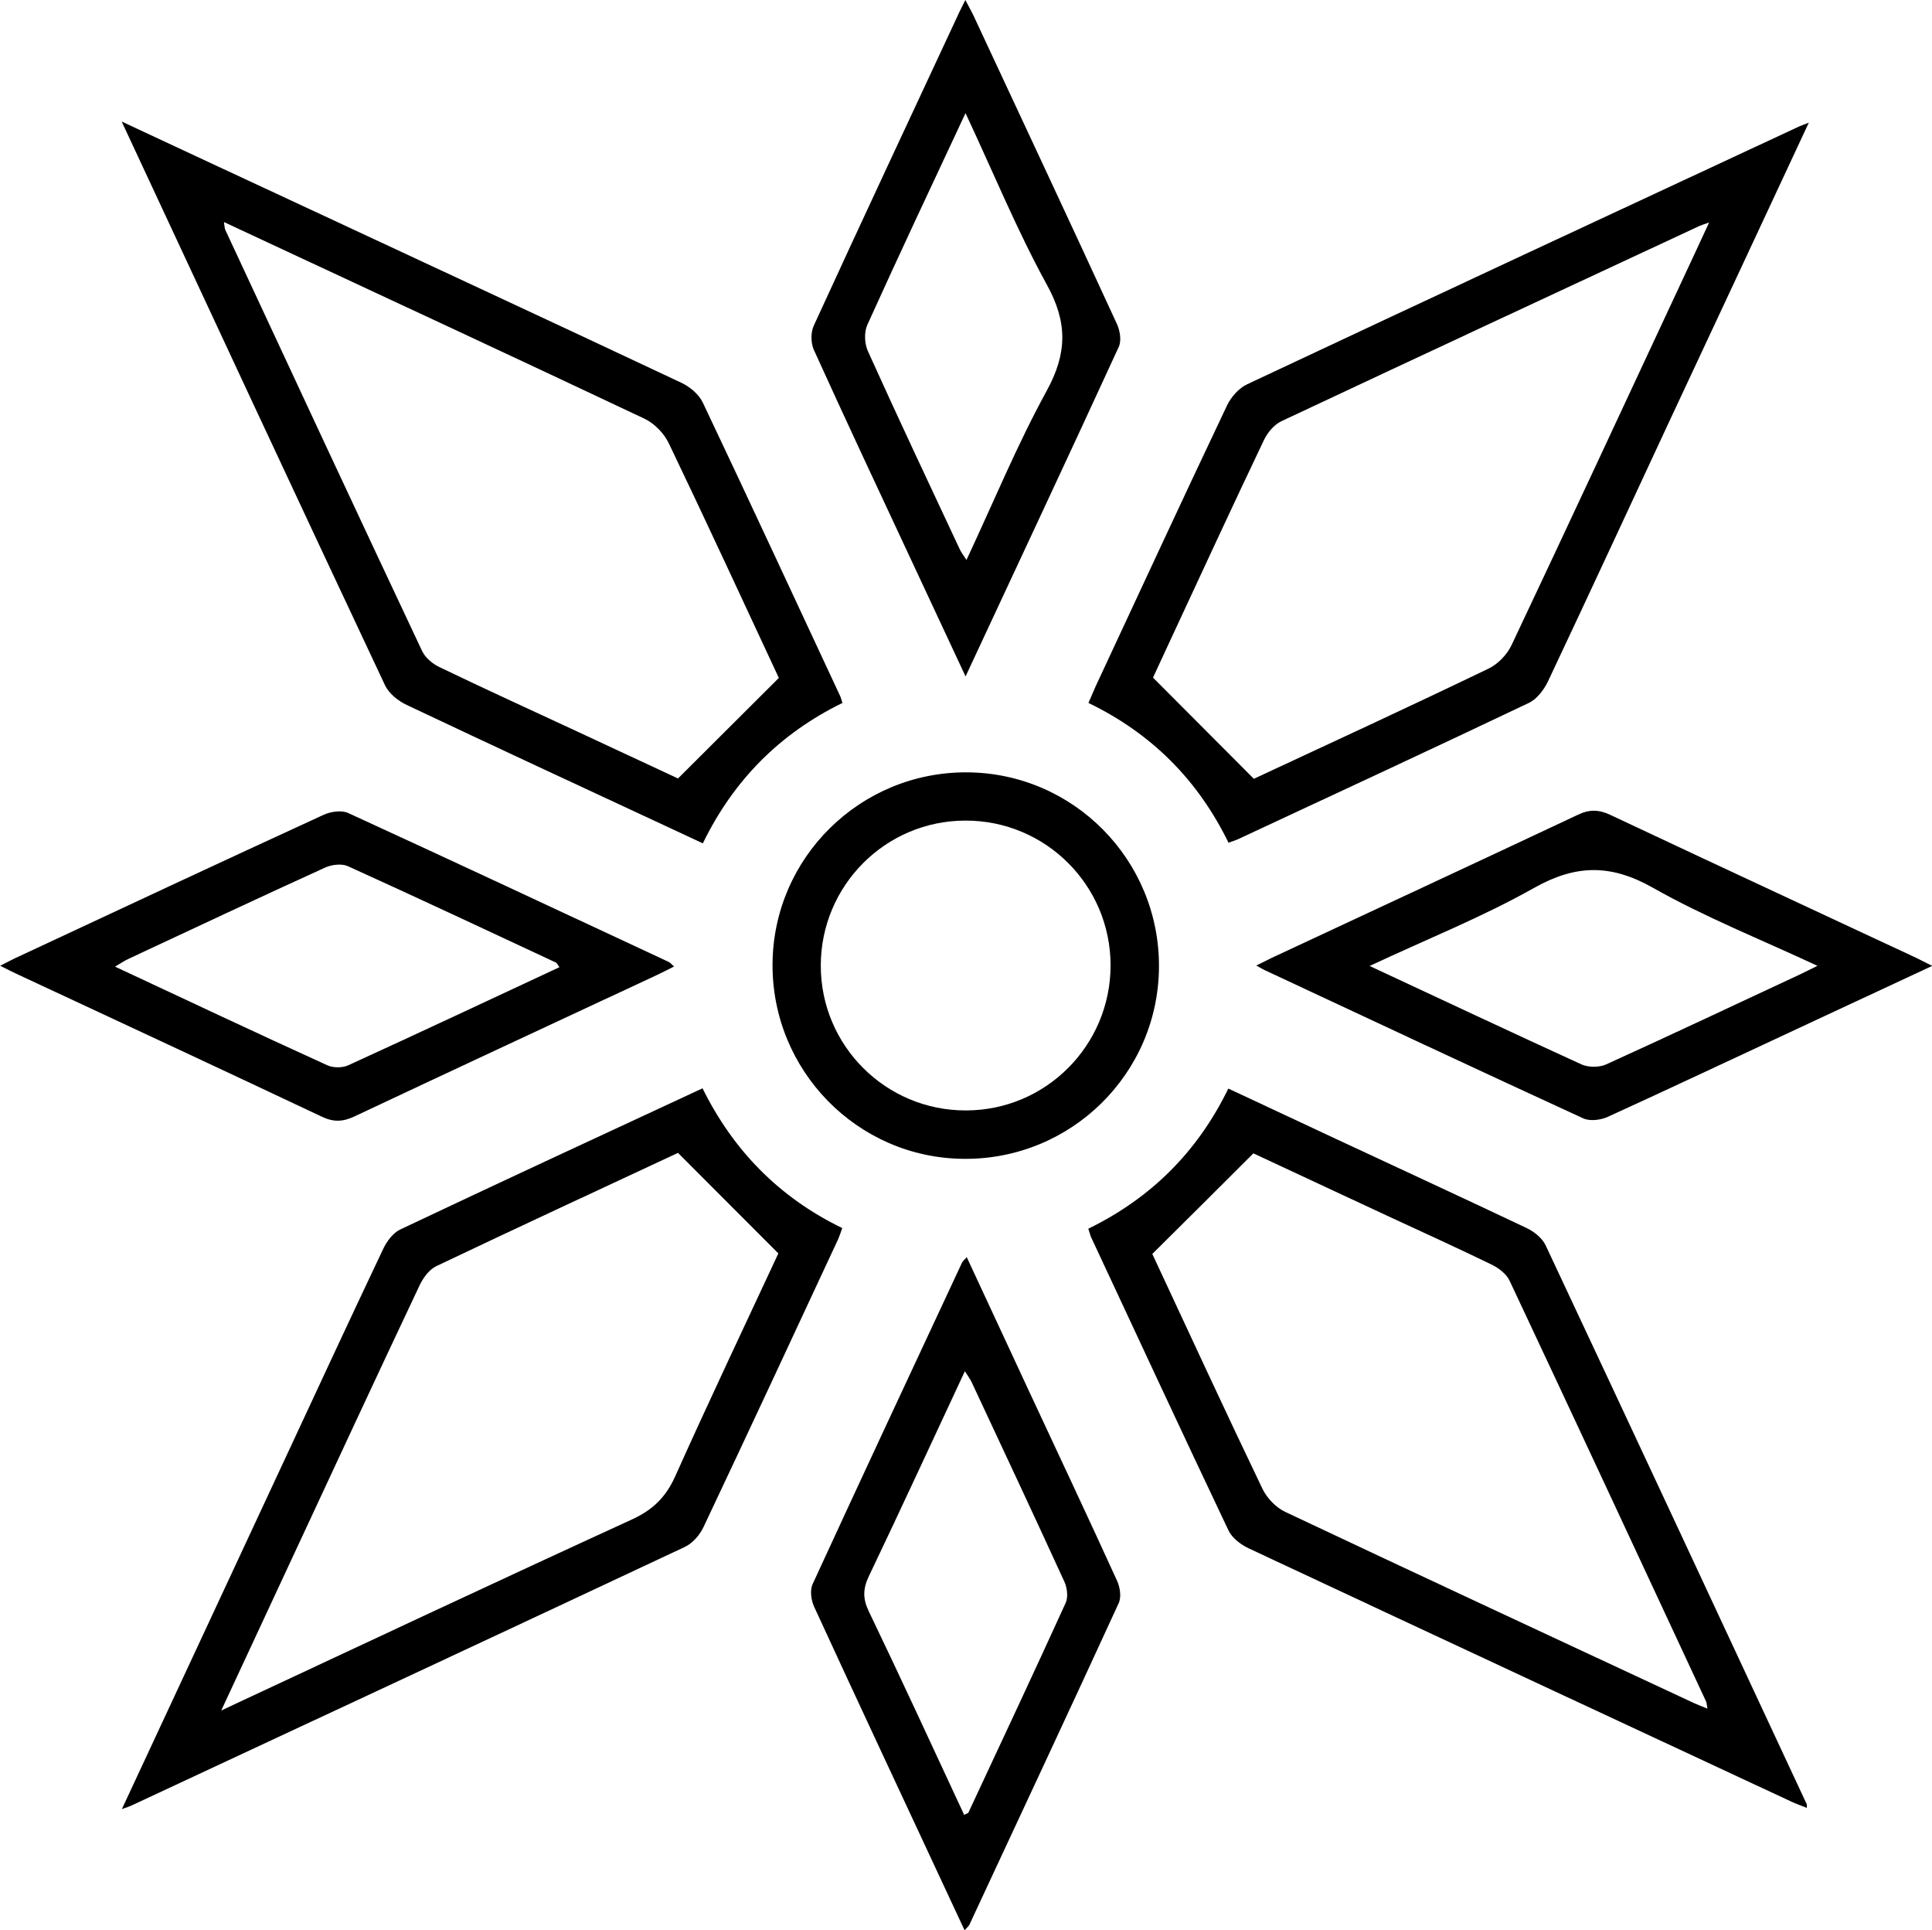 <?xml version="1.0" encoding="UTF-8"?><svg id="Layer_2" xmlns="http://www.w3.org/2000/svg" viewBox="0 0 119.74 119.61"><g id="Layer_1-2"><g><path d="M7.54,7.53c4.15,1.94,8.04,3.75,11.93,5.56,7.59,3.54,15.18,7.06,22.76,10.63,.53,.25,1.09,.72,1.33,1.23,2.87,6.05,5.68,12.12,8.51,18.18,.05,.1,.07,.22,.14,.43-3.84,1.88-6.73,4.75-8.65,8.7-.75-.35-1.42-.66-2.1-.98-5.42-2.52-10.85-5.04-16.26-7.6-.53-.25-1.1-.71-1.34-1.22C18.44,30.94,13.06,19.38,7.54,7.53Zm6.34,6.25c.05,.28,.04,.39,.09,.48,4.05,8.7,8.1,17.4,12.19,26.08,.2,.42,.65,.8,1.08,1,2.8,1.35,5.63,2.64,8.45,3.95,2.19,1.02,4.38,2.04,6.33,2.95,2.16-2.15,4.18-4.17,6.25-6.23-2.21-4.74-4.48-9.66-6.82-14.54-.29-.61-.89-1.23-1.5-1.52-7.78-3.68-15.59-7.3-23.39-10.94-.85-.4-1.7-.79-2.66-1.24Z"/><path d="M76.14,67.46c2.28,1.07,4.48,2.1,6.67,3.12,3.94,1.84,7.89,3.66,11.81,5.52,.46,.22,.96,.62,1.17,1.06,5.42,11.54,10.8,23.09,16.19,34.65,.01,.03,0,.07,0,.22-.34-.14-.66-.25-.96-.39-11.2-5.22-22.41-10.44-33.6-15.68-.5-.23-1.05-.64-1.28-1.12-2.87-6.04-5.69-12.12-8.52-18.18-.06-.14-.09-.29-.17-.52,3.87-1.89,6.76-4.75,8.67-8.67Zm-4.72,10.25c2.21,4.74,4.48,9.66,6.82,14.54,.28,.58,.84,1.17,1.42,1.44,8.43,3.98,16.89,7.91,25.34,11.85,.24,.11,.48,.2,.82,.34-.04-.24-.04-.35-.08-.44-4.05-8.7-8.1-17.4-12.18-26.08-.19-.41-.67-.78-1.1-.99-2.15-1.05-4.33-2.03-6.5-3.04-2.84-1.32-5.68-2.65-8.28-3.86-2.13,2.13-4.12,4.11-6.26,6.23Z"/><path d="M7.56,112.09c3.47-7.45,6.85-14.7,10.22-21.94,1.98-4.26,3.96-8.52,5.97-12.76,.22-.47,.61-.99,1.05-1.2,6.19-2.93,12.41-5.81,18.74-8.75,1.9,3.84,4.74,6.76,8.66,8.66-.09,.25-.16,.47-.25,.68-2.77,5.95-5.54,11.91-8.35,17.85-.23,.49-.68,1.01-1.16,1.23-11.43,5.37-22.88,10.7-34.33,16.04-.1,.05-.21,.08-.55,.2Zm6.14-6.09c8.71-4.07,17.08-8,25.48-11.85,1.28-.59,2.08-1.37,2.66-2.65,2.11-4.71,4.33-9.38,6.4-13.83-2.13-2.13-4.14-4.15-6.22-6.23-4.88,2.28-9.94,4.62-14.98,7.02-.44,.21-.82,.73-1.04,1.2-2.67,5.65-5.3,11.32-7.94,16.99-1.41,3.02-2.81,6.04-4.36,9.37Z"/><path d="M112.11,7.59c-2.92,6.27-5.75,12.32-8.58,18.37-2.52,5.41-5.03,10.84-7.58,16.24-.25,.53-.69,1.12-1.2,1.36-6.01,2.86-12.05,5.66-18.08,8.47-.14,.06-.29,.1-.53,.19-1.89-3.87-4.75-6.76-8.68-8.66,.17-.39,.3-.71,.44-1.02,2.71-5.81,5.4-11.63,8.15-17.42,.25-.52,.73-1.07,1.25-1.31,11.4-5.36,22.82-10.67,34.24-15.99,.11-.05,.22-.08,.57-.22Zm-6.19,6.2c-.34,.12-.48,.16-.61,.22-8.63,4.02-17.27,8.04-25.89,12.09-.45,.21-.86,.7-1.08,1.16-1.92,4.03-3.79,8.07-5.67,12.12-.45,.96-.89,1.93-1.21,2.61,2.16,2.17,4.17,4.18,6.25,6.27,4.75-2.21,9.67-4.48,14.55-6.83,.58-.28,1.14-.86,1.42-1.45,3.54-7.49,7.03-15,10.53-22.5,.55-1.17,1.09-2.34,1.72-3.7Z"/><path d="M59.84,41.91c-1.18-2.52-2.25-4.82-3.32-7.11-2.04-4.37-4.09-8.73-6.08-13.12-.19-.42-.2-1.09,0-1.51,2.99-6.52,6.03-13.01,9.06-19.51,.08-.17,.17-.33,.33-.66,.22,.43,.39,.72,.53,1.02,2.96,6.35,5.94,12.7,8.87,19.07,.19,.41,.28,1.03,.11,1.4-3.09,6.73-6.24,13.43-9.49,20.41Zm0-34.9c-2.12,4.53-4.14,8.82-6.09,13.13-.2,.45-.17,1.16,.04,1.62,1.85,4.1,3.77,8.17,5.68,12.25,.1,.22,.25,.41,.43,.69,1.68-3.59,3.14-7.14,4.97-10.48,1.28-2.33,1.3-4.25,.01-6.58-1.85-3.37-3.31-6.94-5.04-10.63Z"/><path d="M0,59.85c.43-.22,.7-.36,.97-.49,6.36-2.97,12.71-5.94,19.09-8.87,.44-.2,1.11-.3,1.52-.11,6.63,3.04,13.24,6.14,19.85,9.22,.1,.04,.17,.14,.35,.29-.41,.2-.74,.38-1.09,.54-6.25,2.92-12.5,5.82-18.74,8.76-.71,.33-1.28,.35-2,.01-6.31-2.98-12.63-5.92-18.96-8.87-.27-.13-.54-.26-.99-.49Zm34.67,.08c-.12-.16-.15-.25-.21-.28-4.3-2.01-8.59-4.02-12.91-5.98-.39-.17-1.01-.09-1.42,.1-4.06,1.85-8.11,3.75-12.15,5.64-.26,.12-.51,.29-.85,.49,4.47,2.09,8.8,4.13,13.15,6.11,.37,.17,.95,.17,1.31,0,4.35-1.99,8.68-4.02,13.09-6.08Z"/><path d="M119.74,59.86c-3.07,1.43-5.95,2.77-8.82,4.11-3.76,1.75-7.51,3.52-11.28,5.24-.44,.2-1.11,.28-1.52,.09-6.59-3.03-13.16-6.11-19.73-9.18-.13-.06-.25-.13-.53-.29,.43-.21,.7-.35,.97-.48,6.32-2.95,12.65-5.89,18.96-8.86,.71-.34,1.29-.33,2,0,6.31,2.97,12.64,5.91,18.96,8.86,.27,.13,.54,.27,1,.5Zm-34.87-.01c4.55,2.12,8.84,4.14,13.15,6.11,.43,.19,1.1,.19,1.52,0,4.03-1.83,8.03-3.72,12.04-5.59,.3-.14,.6-.3,1.06-.52-3.53-1.65-6.99-3.02-10.2-4.84-2.6-1.47-4.77-1.45-7.36,.01-3.21,1.81-6.66,3.18-10.22,4.85Z"/><path d="M59.91,77.89c1.31,2.81,2.58,5.54,3.84,8.26,1.83,3.93,3.68,7.85,5.48,11.8,.19,.41,.28,1.02,.1,1.4-3.05,6.65-6.16,13.28-9.25,19.92-.04,.09-.14,.16-.3,.34-.41-.89-.79-1.7-1.17-2.51-2.72-5.84-5.46-11.68-8.15-17.53-.19-.41-.27-1.02-.1-1.4,3.06-6.65,6.16-13.28,9.26-19.92,.04-.09,.13-.16,.3-.35Zm-.16,34.58c.14-.08,.24-.1,.27-.15,2.02-4.33,4.05-8.65,6.03-13,.16-.35,.09-.93-.08-1.3-1.89-4.13-3.82-8.24-5.74-12.35-.1-.22-.25-.41-.43-.7-2.02,4.32-3.95,8.52-5.94,12.68-.38,.79-.4,1.4-.01,2.21,2.01,4.18,3.95,8.4,5.91,12.61Z"/><path d="M59.94,47.86c6.59,.04,11.91,5.42,11.89,12.03-.02,6.64-5.46,11.99-12.12,11.92-6.58-.06-11.88-5.48-11.83-12.09,.05-6.59,5.45-11.9,12.06-11.86Zm8.89,11.96c0-4.96-4.03-8.98-8.99-8.97-4.96,0-8.97,4.03-8.97,8.99,0,4.96,4.03,8.98,8.99,8.97,4.96,0,8.97-4.03,8.97-8.99Z"/></g></g></svg>